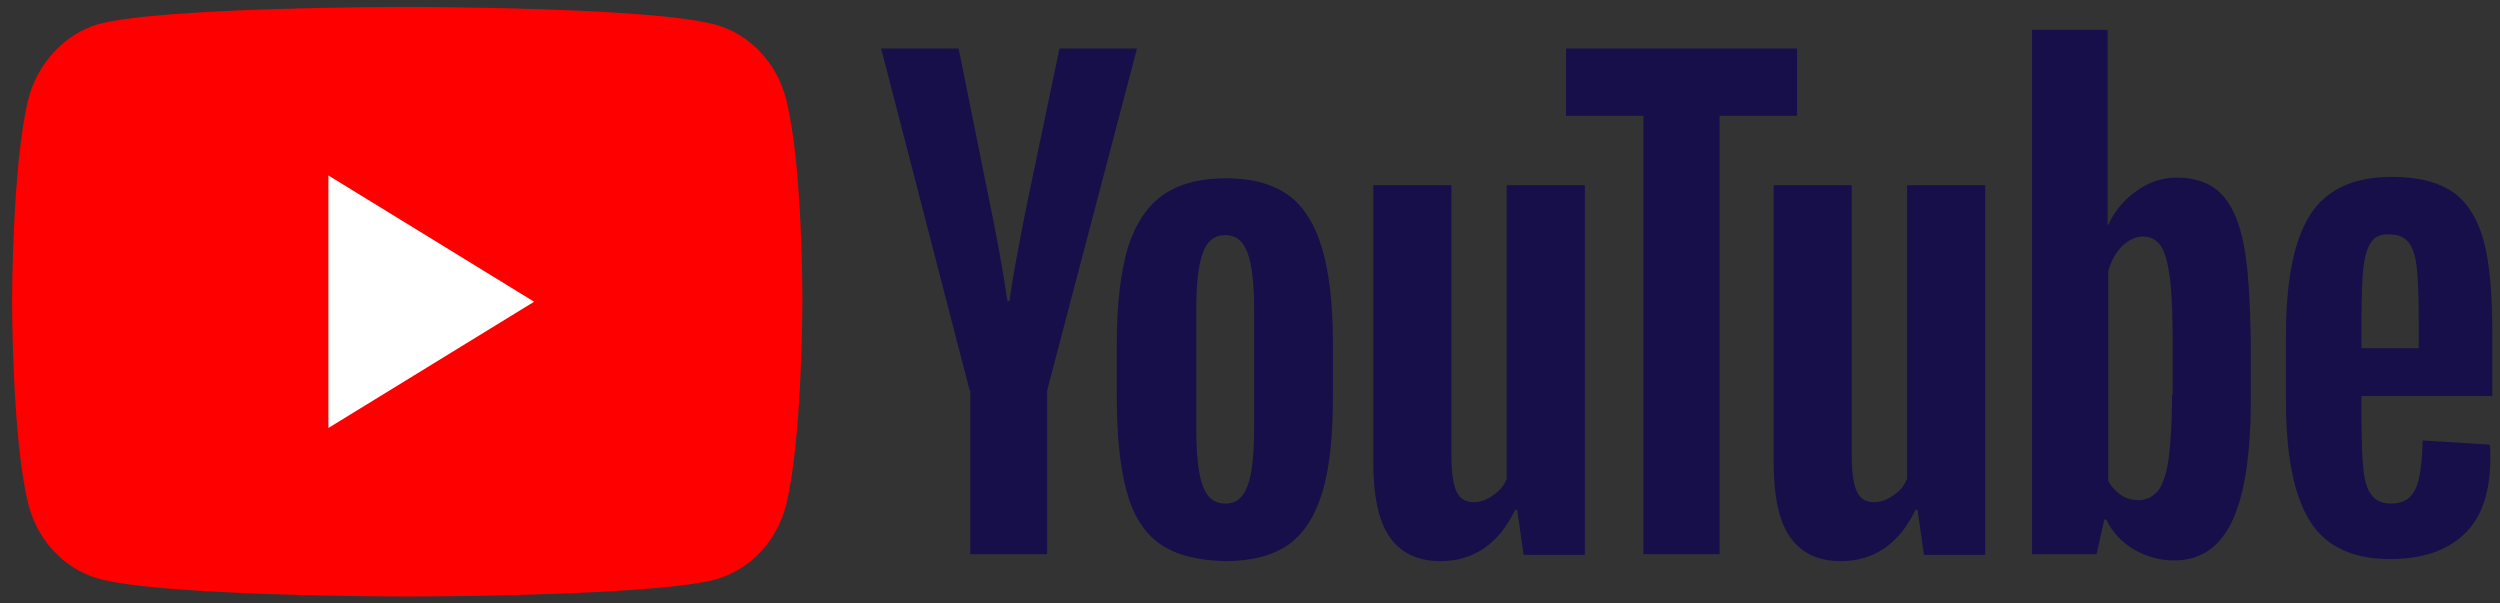 <svg xmlns="http://www.w3.org/2000/svg" width="116" height="28" fill="none" viewBox="0 0 116 28"><rect x="0" y="0" width="116" height="28" fill="#333333" stroke="none"/><path fill="red" d="M36.474 4.602C36.052 2.928 34.813 1.609 33.242 1.158C30.373 0.321 18.895 0.321 18.895 0.321C18.895 0.321 7.417 0.321 4.548 1.126C3.007 1.577 1.738 2.928 1.316 4.602C0.56 7.66 0.56 14 0.56 14C0.56 14 0.56 20.373 1.316 23.398C1.738 25.072 2.977 26.391 4.548 26.842C7.447 27.679 18.895 27.679 18.895 27.679C18.895 27.679 30.373 27.679 33.242 26.874C34.813 26.424 36.052 25.104 36.474 23.43C37.23 20.373 37.23 14.032 37.23 14.032C37.23 14.032 37.26 7.66 36.474 4.602Z"/><path fill="#fff" d="M15.238 19.858L24.783 14L15.238 8.142V19.858Z"/><path fill="#170F49" d="M53.813 25.233C53.088 24.718 52.575 23.913 52.273 22.786C51.971 21.692 51.819 20.212 51.819 18.409V15.931C51.819 14.096 52.001 12.616 52.333 11.489C52.695 10.363 53.239 9.558 53.964 9.043C54.719 8.528 55.686 8.271 56.894 8.271C58.072 8.271 59.038 8.528 59.763 9.043C60.488 9.558 61.002 10.395 61.334 11.489C61.666 12.584 61.848 14.064 61.848 15.931V18.409C61.848 20.244 61.697 21.692 61.364 22.819C61.032 23.913 60.519 24.75 59.794 25.265C59.069 25.78 58.072 26.037 56.834 26.037C55.565 26.005 54.538 25.747 53.813 25.233ZM57.891 22.529C58.102 21.982 58.193 21.048 58.193 19.793V14.45C58.193 13.227 58.102 12.326 57.891 11.747C57.679 11.168 57.347 10.91 56.834 10.91C56.35 10.91 55.988 11.2 55.806 11.747C55.595 12.326 55.505 13.227 55.505 14.45V19.793C55.505 21.048 55.595 21.982 55.806 22.529C55.988 23.076 56.35 23.366 56.864 23.366C57.347 23.366 57.679 23.108 57.891 22.529ZM109.572 18.441V19.31C109.572 20.405 109.602 21.241 109.662 21.789C109.723 22.336 109.844 22.754 110.055 22.98C110.236 23.237 110.538 23.366 110.961 23.366C111.505 23.366 111.867 23.14 112.079 22.69C112.29 22.239 112.381 21.499 112.411 20.437L115.522 20.63C115.552 20.791 115.552 20.984 115.552 21.241C115.552 22.819 115.16 24.009 114.344 24.782C113.529 25.554 112.381 25.941 110.901 25.941C109.119 25.941 107.88 25.329 107.155 24.138C106.43 22.947 106.068 21.113 106.068 18.602V15.609C106.068 13.034 106.43 11.168 107.186 9.977C107.941 8.786 109.209 8.206 110.991 8.206C112.23 8.206 113.196 8.464 113.861 8.947C114.525 9.43 114.978 10.202 115.25 11.2C115.522 12.23 115.643 13.646 115.643 15.448V18.377H109.572V18.441ZM110.025 11.232C109.844 11.489 109.723 11.876 109.662 12.423C109.602 12.97 109.572 13.807 109.572 14.933V16.156H112.23V14.933C112.23 13.839 112.2 13.002 112.139 12.423C112.079 11.843 111.928 11.457 111.746 11.232C111.565 11.007 111.263 10.878 110.901 10.878C110.478 10.846 110.206 10.974 110.025 11.232ZM44.993 18.12L40.885 2.252H44.48L45.929 9.43C46.292 11.2 46.564 12.712 46.745 13.968H46.836C46.956 13.066 47.228 11.586 47.651 9.462L49.161 2.252H52.756L48.587 18.12V25.715H45.023V18.12H44.993ZM73.537 8.593V25.747H70.698L70.396 23.655H70.305C69.55 25.233 68.372 26.037 66.831 26.037C65.774 26.037 64.989 25.651 64.475 24.911C63.962 24.17 63.72 23.012 63.72 21.402V8.593H67.345V21.177C67.345 21.95 67.436 22.497 67.587 22.819C67.738 23.14 68.009 23.301 68.372 23.301C68.674 23.301 68.976 23.205 69.278 22.98C69.58 22.786 69.791 22.529 69.912 22.207V8.593H73.537ZM92.113 8.593V25.747H89.274L88.972 23.655H88.881C88.126 25.233 86.948 26.037 85.408 26.037C84.35 26.037 83.565 25.651 83.052 24.911C82.538 24.17 82.296 23.012 82.296 21.402V8.593H85.921V21.177C85.921 21.95 86.012 22.497 86.163 22.819C86.314 23.14 86.586 23.301 86.948 23.301C87.25 23.301 87.552 23.205 87.854 22.98C88.156 22.786 88.368 22.529 88.489 22.207V8.593H92.113Z"/><path fill="#170F49" d="M83.384 5.374H79.79V25.715H76.256V5.374H72.662V2.252H83.384V5.374ZM104.105 11.329C103.894 10.234 103.531 9.462 103.048 8.979C102.565 8.496 101.87 8.239 101.024 8.239C100.36 8.239 99.725 8.432 99.151 8.85C98.578 9.237 98.124 9.784 97.822 10.427H97.792V1.383H94.288V25.715H97.279L97.641 24.106H97.732C98.004 24.686 98.427 25.136 99 25.49C99.574 25.812 100.178 26.005 100.873 26.005C102.112 26.005 102.987 25.394 103.561 24.203C104.135 23.012 104.437 21.113 104.437 18.57V15.867C104.407 13.903 104.317 12.391 104.105 11.329ZM100.783 18.313C100.783 19.568 100.722 20.534 100.631 21.242C100.541 21.95 100.36 22.465 100.148 22.754C99.907 23.044 99.605 23.205 99.242 23.205C98.94 23.205 98.668 23.141 98.427 22.98C98.185 22.819 97.973 22.593 97.822 22.304V12.584C97.943 12.133 98.155 11.747 98.457 11.425C98.759 11.136 99.091 10.975 99.423 10.975C99.786 10.975 100.088 11.136 100.269 11.425C100.48 11.747 100.601 12.262 100.692 12.97C100.783 13.71 100.813 14.74 100.813 16.06V18.313H100.783Z"/></svg>